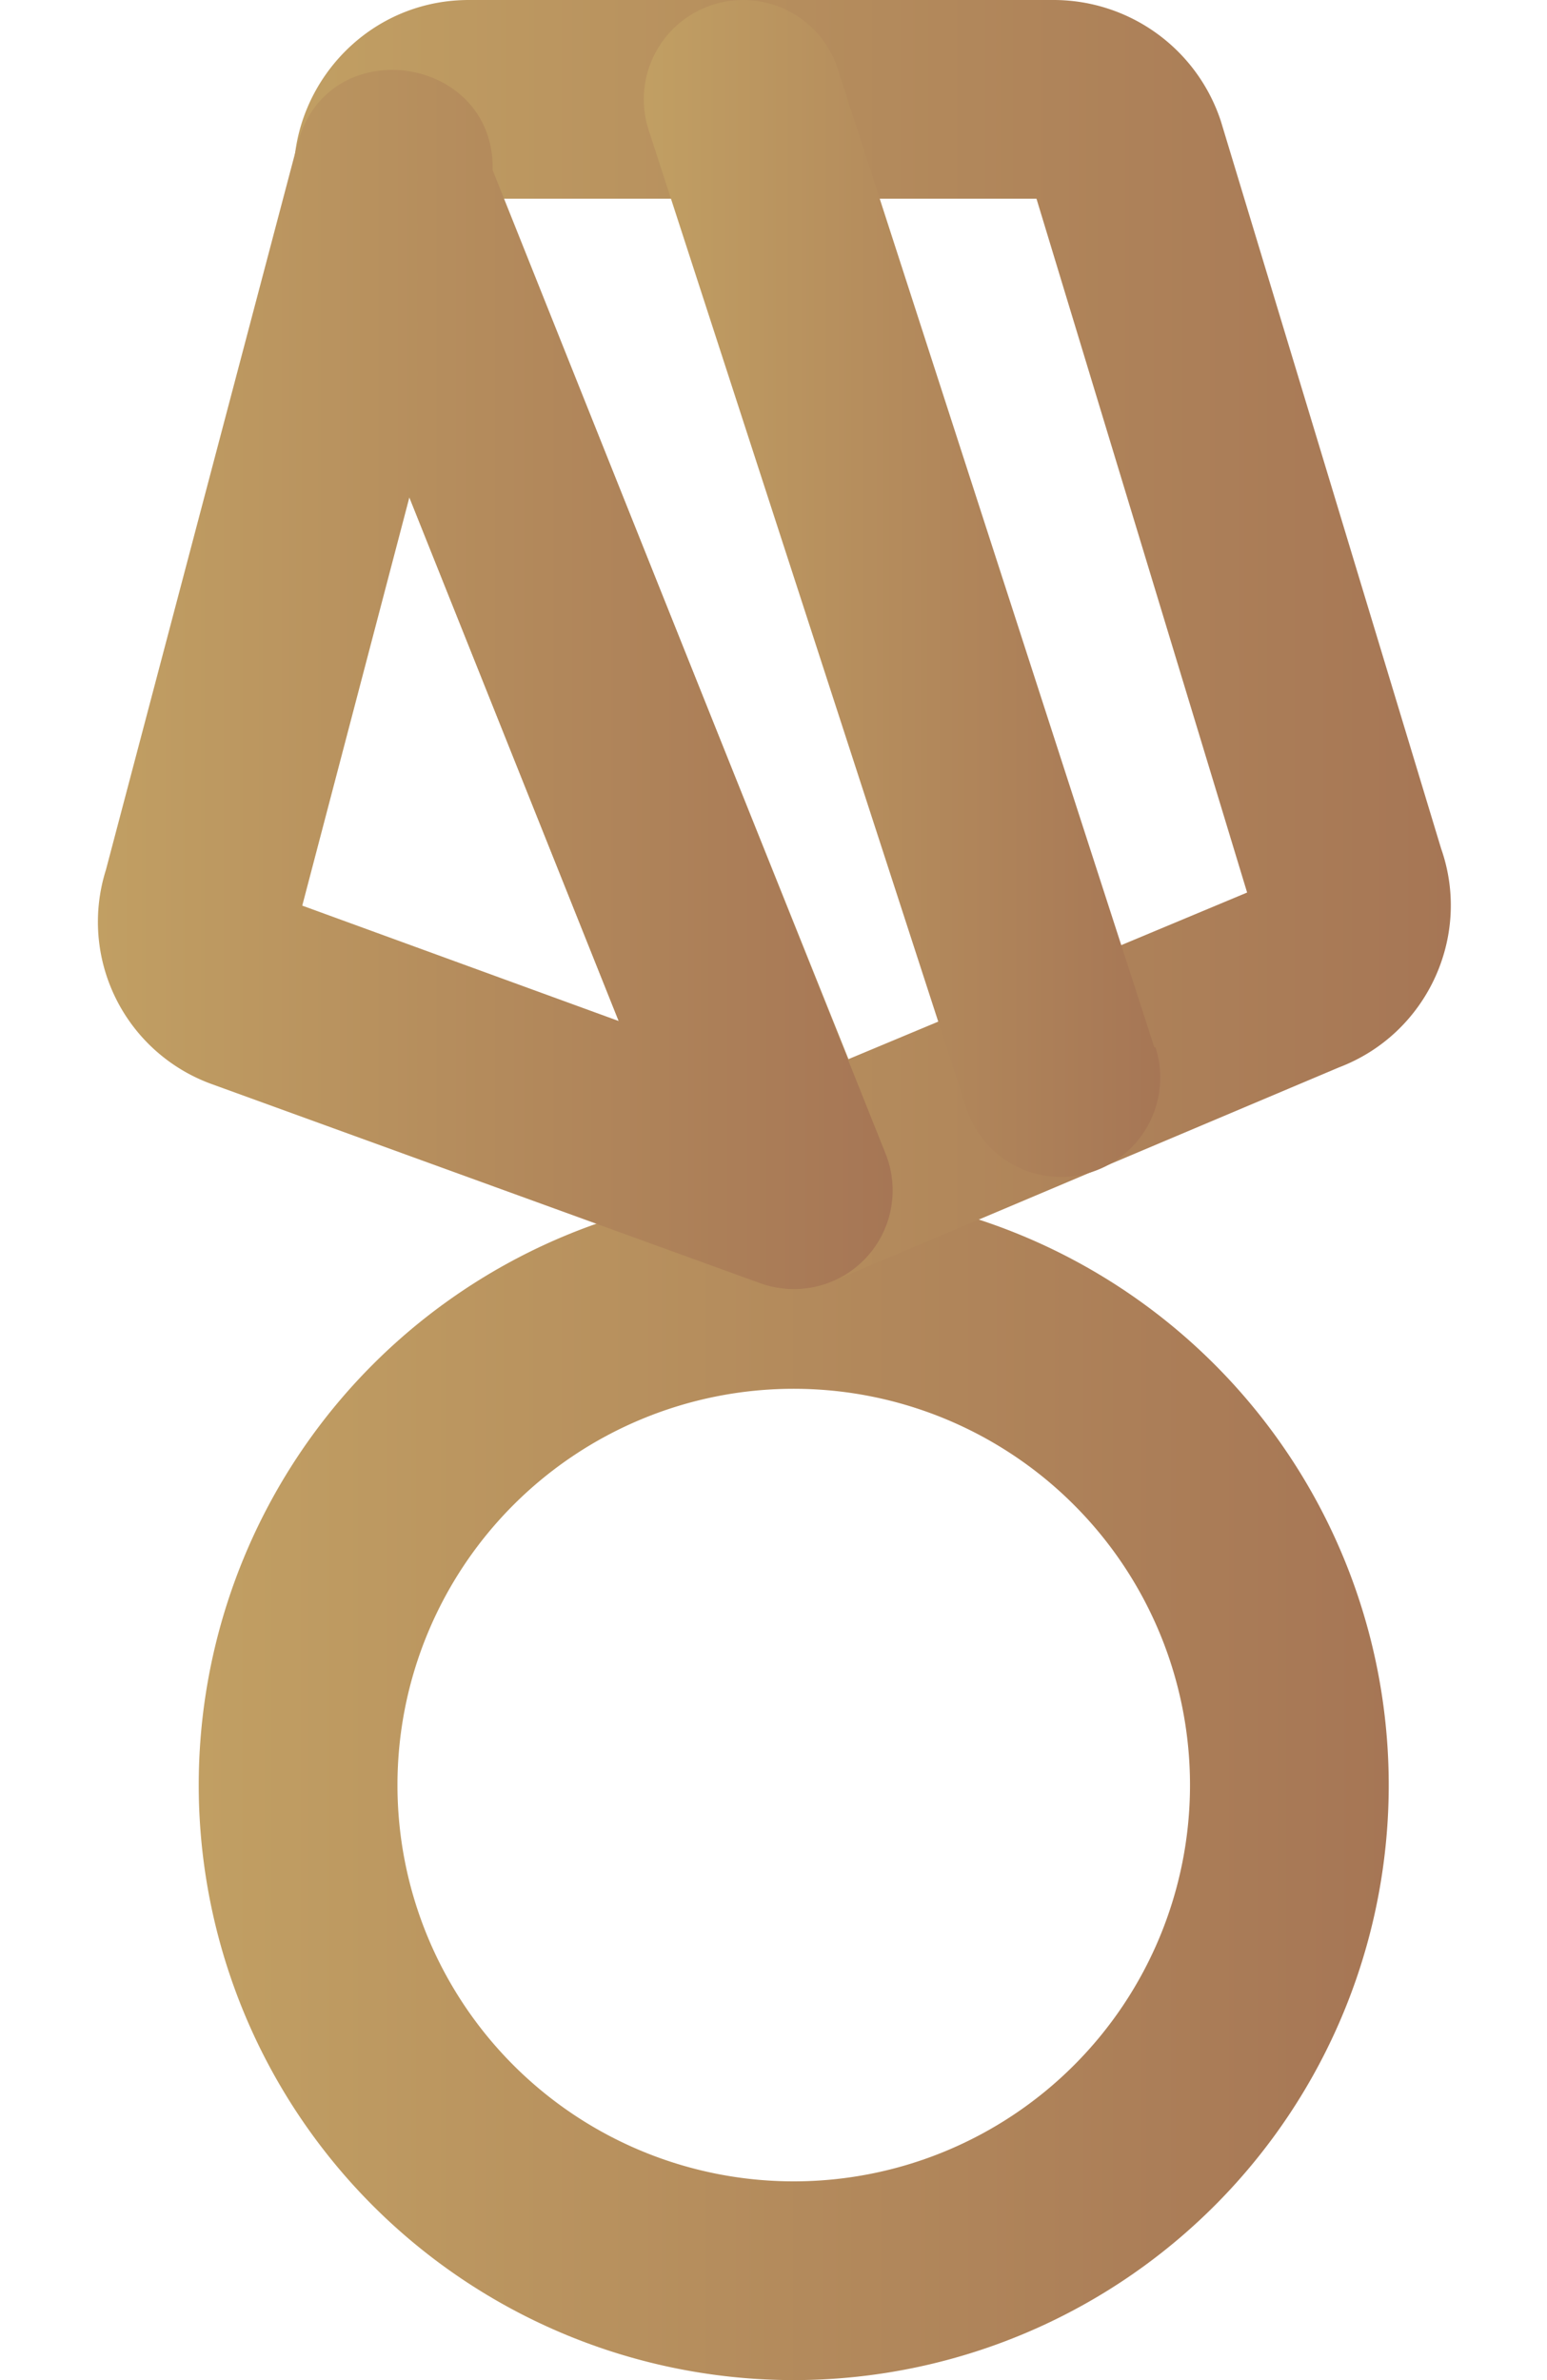 <svg xmlns="http://www.w3.org/2000/svg" xmlns:xlink="http://www.w3.org/1999/xlink" width="13" height="20" viewBox="0 0 13 20"><defs><path id="kfida" d="M431.67 599a5 5 0 1 1 0-10 5 5 0 0 1 0 10zm0-8.33a3.33 3.33 0 1 0 0 6.66 3.33 3.33 0 0 0 0-6.66z"/><path id="kfidc" d="M432.13 587.9l-2.9-7.23h4.48l1.77 5.83zm4.98-1.77l-1.85-6.11a1.48 1.48 0 0 0-1.4-1.02h-4.92c-1.01 0-1.72 1-1.39 1.95l3.34 8.36c.18.43.67.64 1.1.46l4.26-1.8c.74-.28 1.12-1.1.86-1.84z"/><path id="kfide" d="M434.7 587.8l-2.66-8.22a.83.83 0 1 0-1.59.51l2.67 8.22a.83.83 0 1 0 1.59-.51z"/><path id="kfidg" d="M429.14 580.43l3.3 8.26a.83.83 0 0 1-1.06 1.09l-4.6-1.67a1.45 1.45 0 0 1-.89-1.8l1.61-6.1c.25-.96 1.66-.75 1.64.22zm-1.6 6.18l2.66.97-1.76-4.4z"/><linearGradient id="kfidb" x1="436.67" x2="426.67" y1="594.43" y2="594.43" gradientUnits="userSpaceOnUse"><stop offset="0" stop-color="#a67655"/><stop offset="1" stop-color="#c19f63"/></linearGradient><linearGradient id="kfidd" x1="437.19" x2="427.47" y1="584.88" y2="584.88" gradientUnits="userSpaceOnUse"><stop offset="0" stop-color="#a67655"/><stop offset="1" stop-color="#c19f63"/></linearGradient><linearGradient id="kfidf" x1="434.75" x2="430.41" y1="584.37" y2="584.37" gradientUnits="userSpaceOnUse"><stop offset="0" stop-color="#a67655"/><stop offset="1" stop-color="#c19f63"/></linearGradient><linearGradient id="kfidh" x1="432.5" x2="425.82" y1="585.15" y2="585.15" gradientUnits="userSpaceOnUse"><stop offset="0" stop-color="#a67655"/><stop offset="1" stop-color="#c19f63"/></linearGradient></defs><g><g transform="translate(-425 -579)"><g><use fill="url(#kfidb)" xlink:href="#kfida"/></g><g><use fill="url(#kfidd)" xlink:href="#kfidc"/></g><g><use fill="url(#kfidf)" xlink:href="#kfide"/></g><g><use fill="url(#kfidh)" xlink:href="#kfidg"/></g></g></g></svg>